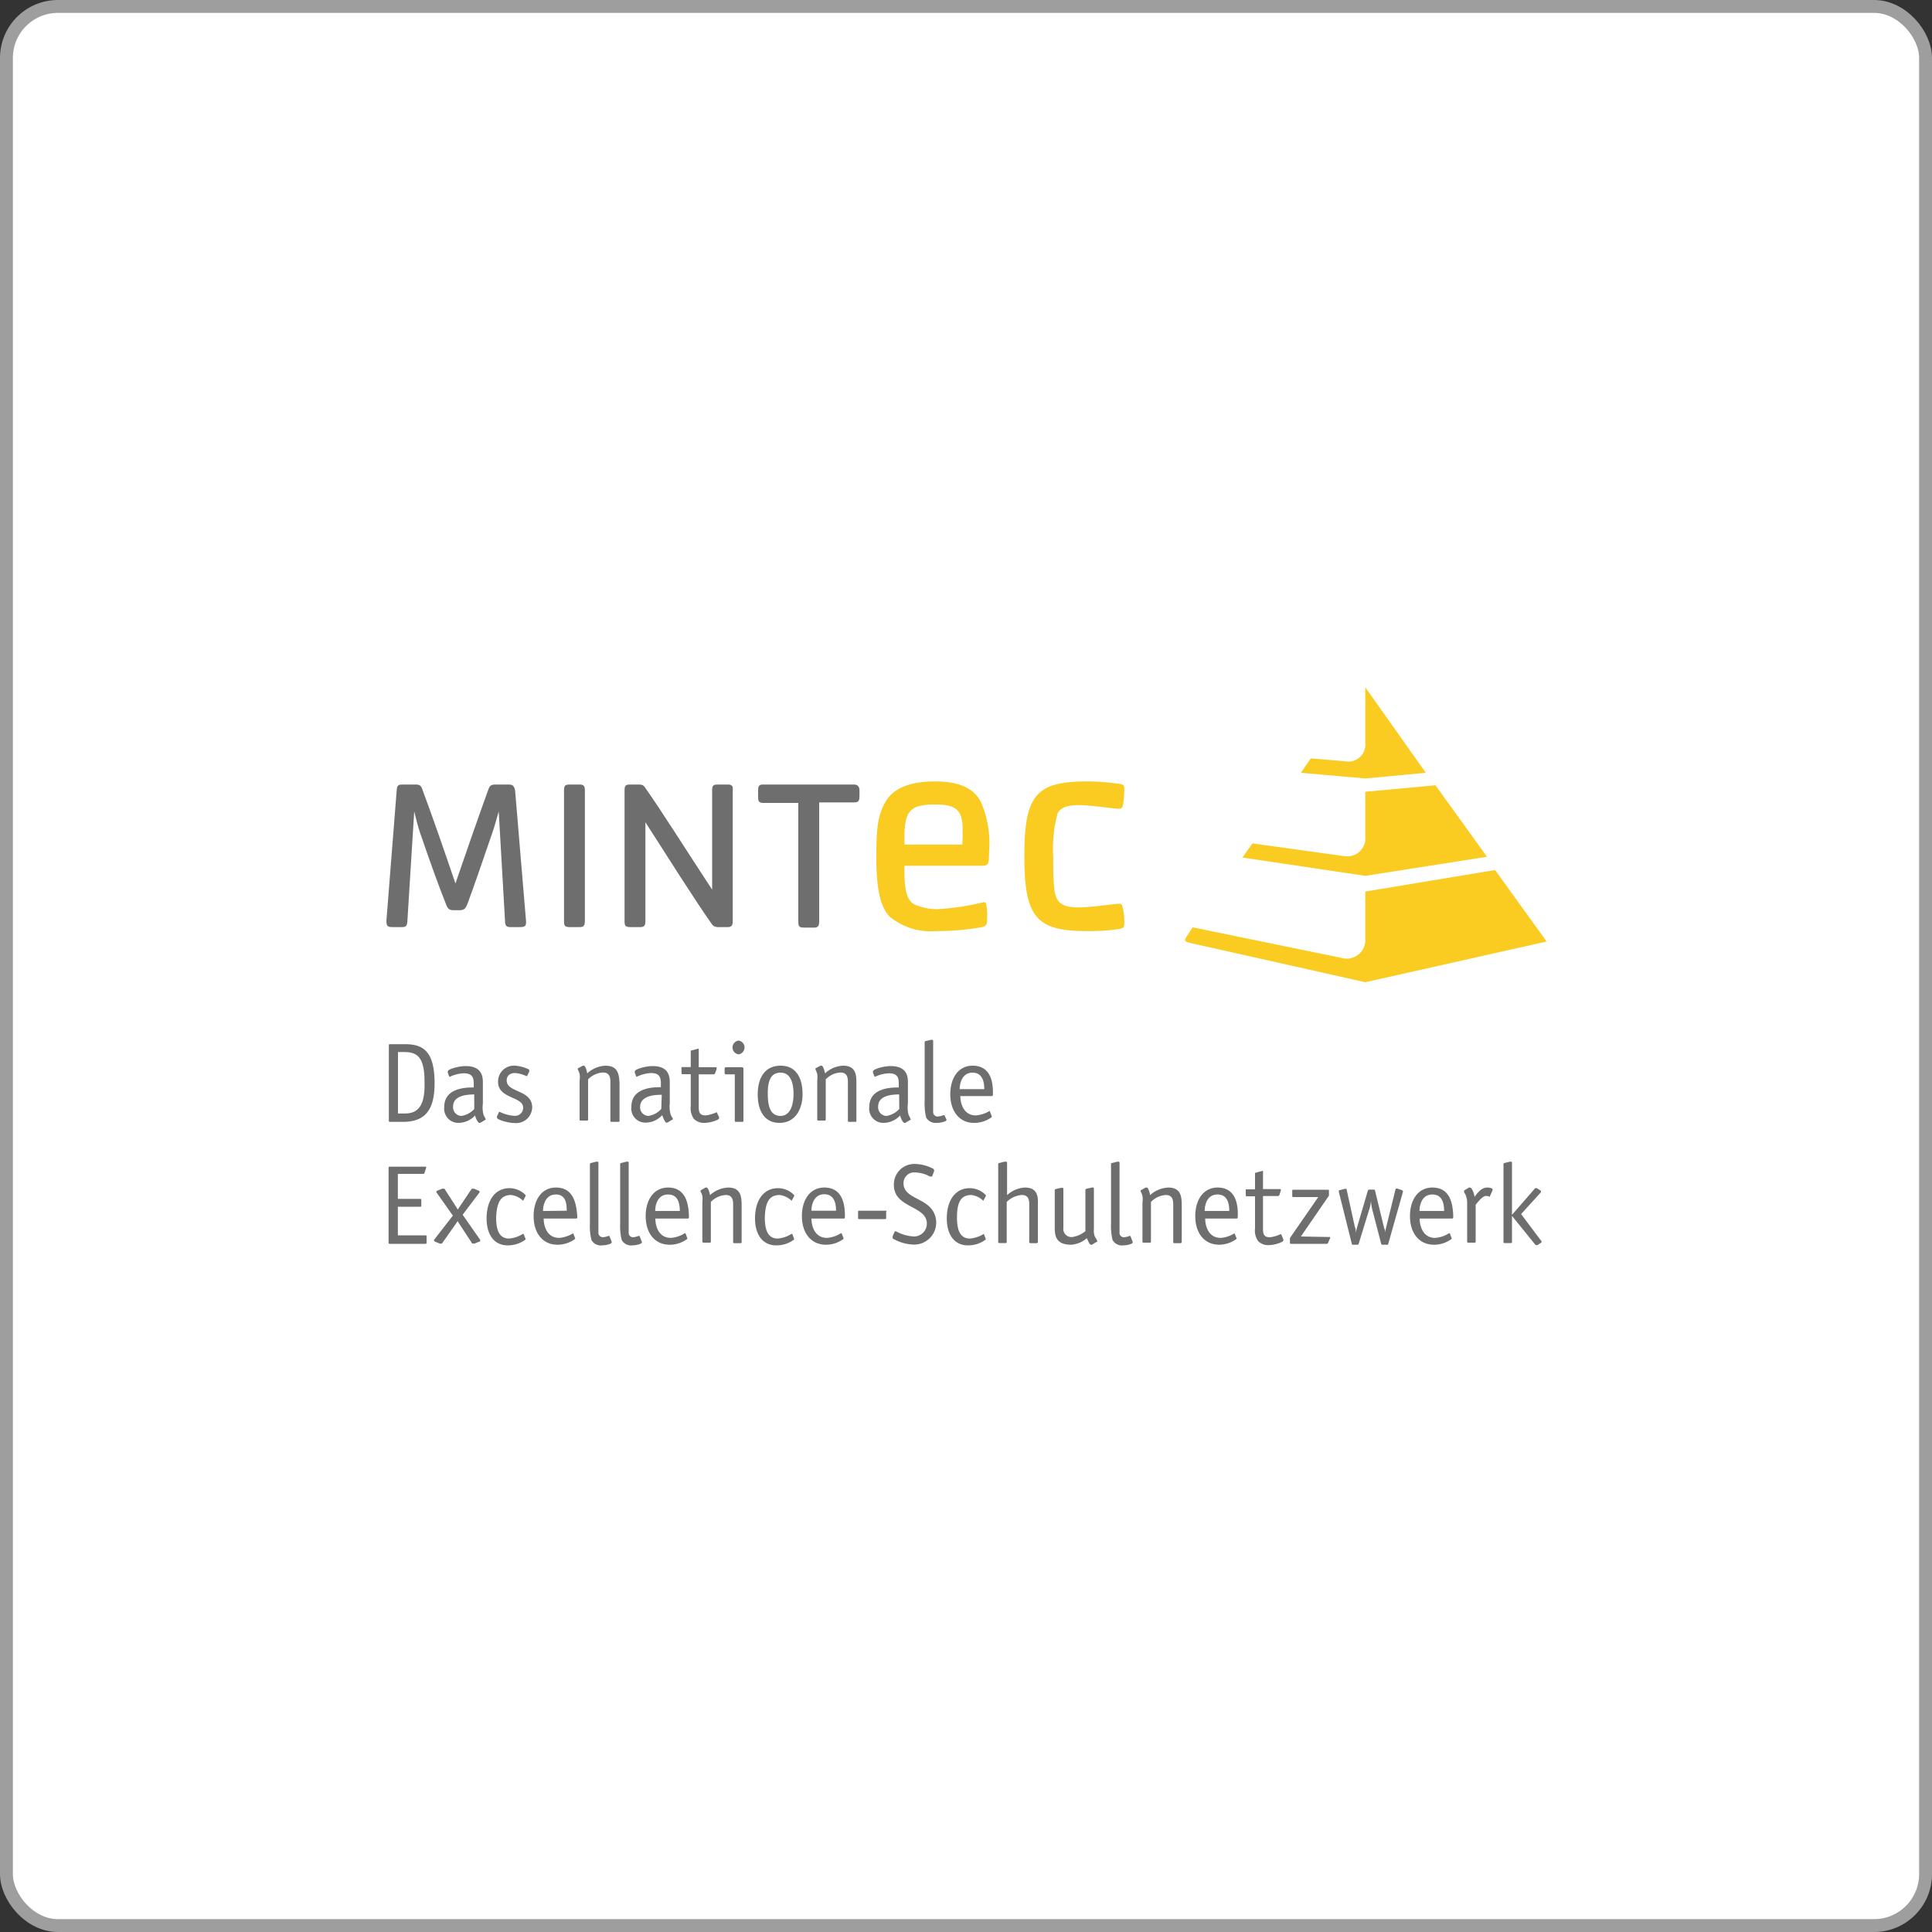 <svg id="Layer_1" data-name="Layer 1" xmlns="http://www.w3.org/2000/svg" viewBox="0 0 150 150"><rect x="0" y="0" width="150" height="150" fill="#333333" stroke="none"/><defs><style>.cls-2{fill:#facc21}.cls-3{fill:#6d6e6d}</style></defs><rect id="BG" x=".5" y=".5" width="149" height="149" rx="4" fill="#fff" stroke="#9e9e9e"/><path class="cls-2" d="M72.6 60.67c-1.95 0-3.25.52-3.86 1.6s-.7 2.08-.7 4.29c0 2.41.28 3.77 1 4.58a5 5 0 003.62 1.15 20.39 20.39 0 003.49-.29c.47-.09.49-.24.49-.68a5 5 0 000-.57c-.05-.54-.07-.71-.24-.71a20.1 20.1 0 01-3.67.55 4.48 4.48 0 01-1.73-.37c-.78-.4-.78-1.72-.78-3h6c.54 0 .57-.16.57-1.08a8 8 0 00-.64-3.89c-.57-1.08-1.72-1.58-3.55-1.58zm2.11 4.9h-4.49v-.47c0-2.12.4-2.64 2.38-2.64 1.69 0 2.14.45 2.14 2.05 0 .4 0 .64-.03 1.06zm9.01-3.06c1.06 0 2.7.28 3.15.28.19 0 .28-.07.33-.35a7.08 7.08 0 00.09-1.18c0-.38-.07-.38-.94-.47a17.7 17.7 0 00-1.93-.12c-4 0-4.89 1.06-4.89 5.82s.94 5.8 4.89 5.8a17.46 17.46 0 001.93-.09c.85-.1.94-.12.94-.5a4.43 4.43 0 00-.18-1.44.29.29 0 00-.24-.09c-.4 0-2.09.28-3.15.28-1.32 0-1.79-.4-1.88-1.6-.07-.68-.07-1.65-.07-2.36a10.34 10.34 0 01.35-3.37c.26-.42.75-.61 1.6-.61z"/><path class="cls-3" d="M39.42 60.91h-.93c-.36 0-.46.08-.56.35-.66 1.8-1.77 5-2.57 7.33-.79-2.33-1.9-5.53-2.58-7.33-.1-.27-.18-.35-.54-.35h-.93c-.33 0-.48 0-.51.43L30 71.5c0 .42.1.48.52.48h.69c.32 0 .4-.1.42-.48l.53-8.5c.11.43.29 1.21.46 1.67.68 2 1.45 4.15 2 5.51.13.36.23.49.61.49h.43c.38 0 .49-.13.63-.49.51-1.36 1.25-3.53 1.93-5.51.17-.46.37-1.24.5-1.67l.49 8.5c0 .38.12.48.42.48h.69c.43 0 .55-.06.52-.48l-.85-10.16c-.11-.41-.24-.43-.57-.43zm5.58 0h-.7c-.33 0-.51 0-.51.43V71.5c0 .42.08.48.51.48h.7c.3 0 .41-.1.41-.48V61.34c-.01-.28-.06-.43-.41-.43zm11.5 0h-.71c-.33 0-.5 0-.5.43v7.73c-1.82-2.76-3.85-6-5.21-7.93-.15-.21-.25-.23-.59-.23H49c-.34 0-.51 0-.51.43V71.5c0 .42.08.48.51.48h.7c.3 0 .41-.1.41-.48v-7.66c1.61 2.51 3.81 6 5.15 7.9.19.26.39.24.67.24h.55c.3 0 .41-.1.41-.48V61.34c.02-.28-.03-.43-.39-.43zm9.77 0h-7c-.27 0-.41.05-.41.43v.47c0 .34 0 .53.41.53h2.71v9.2c0 .42.08.48.51.48h.7c.3 0 .41-.1.41-.48V62.3h2.71c.4 0 .42-.19.42-.53v-.47c-.04-.3-.19-.39-.46-.39z"/><path class="cls-2" d="M106 69.22v3.63a1.45 1.45 0 01-1.89 1.51L92.6 72l-.51.77s-.09.15-.09.23a.37.37 0 00.23.17L106 76.26l14.08-3.16-4-5.55zm0-7.75v3.44a1.41 1.41 0 01-1.57 1.57l-7.19-1-.78 1.1L106 68l9.45-1.48-4-5.55zm0-3.84a1.33 1.33 0 01-1.61 1.47l-2.62-.22L101 60l5 .44 4.7-.44-4.7-6.64z"/><path class="cls-3" d="M64 92.2c-1.09 0-1.74.93-1.74 2.22s.69 2.21 1.85 2.22a2.28 2.28 0 001.38-.45v-.07l-.15-.37h-.06a2.33 2.33 0 01-1.07.36c-1 0-1.21-1-1.21-1.5h2.5c.1 0 .1-.07.1-.19 0-.8-.13-2.22-1.6-2.22zM63 94c0-.44.18-1.28 1-1.28s.91.82.91 1.28zm-11.13-1.8c-1.09 0-1.74.93-1.74 2.22s.68 2.21 1.85 2.22a2.28 2.28 0 001.38-.45.15.15 0 000-.07l-.14-.37h-.06a2.33 2.33 0 01-1.07.36c-1 0-1.21-1-1.21-1.5h2.51c.1 0 .1-.07.1-.19-.03-.8-.16-2.22-1.62-2.22zm-1 1.82c0-.44.17-1.28 1-1.28s.91.82.91 1.28zm5.66-1.82a2.28 2.28 0 00-1.41.59c0-.07-.11-.59-.27-.59h-.07l-.39.22v.06c0 .06.07.11.14.37a2.2 2.2 0 010 .52v3a.1.1 0 00.11.11h.45c.07 0 .1 0 .1-.11v-3.05a1.73 1.73 0 011.16-.54c.47 0 .57.34.57.71v2.92c0 .07 0 .11.1.11h.46c.07 0 .1 0 .1-.11v-2.9c-.01-.63-.08-1.31-1.05-1.31zm-20.61 2.11l1.31-1.73a.11.11 0 000-.07s0-.05-.07-.07l-.36-.15h-.11a.1.1 0 00-.11.07l-.76 1.13-.28.42-.26-.42-.73-1.13s0-.07-.11-.07a.45.45 0 00-.11 0l-.37.15s-.07 0-.07.07a.08.08 0 000 .07l1.27 1.8-1.46 1.88a.11.11 0 000 .07l.07.07.37.15h.1c.07 0 .08 0 .12-.07l.93-1.32c.1-.14.16-.23.24-.36a4.23 4.23 0 00.23.37l.86 1.31s0 .07.11.07a.45.45 0 00.11 0l.37-.15s.07 0 .07-.07a.12.12 0 000-.07zM49.67 96s0-.05-.06-.05a1.77 1.77 0 01-.45.11.34.34 0 01-.35-.31V90.3s0-.11-.06-.11h-.11l-.43.11s-.06 0-.06.1V95a4.49 4.49 0 00.12 1.27.82.82 0 00.82.42c.32 0 .74-.12.74-.22v-.06zm-16.84-4.86c.08 0 .1 0 .13-.08l.12-.37a.45.45 0 000-.11h-2.81c-.07 0-.1 0-.1.1v5.78c0 .07 0 .11.1.11H33c.09 0 .12 0 .12-.12V96c0-.06 0-.09-.11-.09h-2.12v-2.22h1.71c.1 0 .11 0 .11-.11v-.38c0-.1 0-.12-.11-.12h-1.71v-1.94zm6.85 1.64a1.55 1.55 0 01.93.45l.2-.37v-.07a1.73 1.73 0 00-1.26-.54c-1.07 0-1.77.89-1.77 2.35 0 1.28.6 2.09 1.64 2.09a2.28 2.28 0 001.38-.45v-.07l-.15-.37h-.06a2.33 2.33 0 01-1.07.36c-.85 0-1-.84-1-1.64.05-1.1.31-1.74 1.16-1.74zM68.73 94h-2c-.1 0-.11 0-.11.14v.4c0 .09 0 .11.12.11h1.94c.1 0 .12 0 .12-.08v-.45c.05-.12.02-.12-.07-.12zm-21.4 2s0-.05-.07-.05a1.65 1.65 0 01-.45.11.36.36 0 01-.35-.31V90.3s0-.11-.06-.11h-.1l-.44.11a.1.1 0 00-.06.1V95a4.49 4.49 0 00.12 1.27.82.82 0 00.82.42c.33 0 .75-.12.75-.22a.21.21 0 000-.06zm-4.17-3.8c-1.09 0-1.73.93-1.73 2.22s.68 2.21 1.84 2.22a2.28 2.28 0 001.38-.45.14.14 0 000-.07l-.15-.37a2.44 2.44 0 01-1.08.36c-1 0-1.21-1-1.21-1.5h2.51c.1 0 .1-.07.1-.19-.07-.8-.2-2.22-1.66-2.22zm-1 1.82c0-.44.18-1.28 1-1.28s.84.82.84 1.26zm18.37-1.24a1.58 1.58 0 01.93.45l.2-.37v-.07a1.73 1.73 0 00-1.26-.54c-1.08 0-1.78.89-1.78 2.35 0 1.28.61 2.09 1.65 2.09a2.28 2.28 0 001.38-.45.15.15 0 000-.07l-.14-.37h-.06a2.33 2.33 0 01-1.07.36c-.85 0-1-.84-1-1.64.04-1.1.29-1.74 1.15-1.74zm50.68-.58c-1.09 0-1.74.93-1.74 2.22s.68 2.21 1.85 2.22a2.28 2.28 0 001.38-.45.15.15 0 000-.07l-.14-.37h-.06a2.33 2.33 0 01-1.07.36c-1 0-1.21-1-1.21-1.5h2.51c.1 0 .1-.07.1-.19-.03-.8-.16-2.22-1.62-2.22zm-1 1.82c0-.44.17-1.28 1-1.28s.91.82.91 1.28zm-1.73-1.74h-.07s-.06 0-.07.09l-.74 3a3 3 0 00-.06.34c0-.11 0-.23-.07-.34l-.71-2.92s0-.09-.11-.09h-.33a.11.11 0 00-.12.08l-.83 2.82a3.48 3.48 0 00-.1.48c0-.14 0-.33-.08-.48l-.63-2.87c0-.06 0-.09-.07-.09h-.07l-.39.1s-.08 0-.08.06a.15.15 0 000 .09l1 4s0 .09.09.09h.35a.09.09 0 00.1-.08l.82-2.67a2.68 2.68 0 00.13-.65 4.35 4.35 0 00.1.66l.69 2.65a.1.1 0 00.11.09h.34c.08 0 .09 0 .11-.09l1.13-4a.29.29 0 000-.09l-.08-.06zM101 96l2.18-3.17v-.35c0-.09 0-.11-.1-.11h-2.65c-.08 0-.1 0-.1.11v.35c0 .07 0 .11.1.11h1.92l-2.2 3.18v.34c0 .1 0 .11.1.11H103a.1.1 0 00.11-.08l.16-.36a.31.31 0 000-.09h-.13zm17.1-1.74l1.48-1.63a.15.15 0 00.06-.11v-.06l-.31-.21a.24.24 0 00-.1 0c-.05 0-.07 0-.1.07l-1.74 2V90.3s0-.11-.06-.11h-.1l-.44.11s-.06 0-.06.1v6c0 .07 0 .11.1.11h.46c.07 0 .1 0 .1-.11v-2l1.78 2.2a.14.14 0 00.1.07.24.24 0 00.1 0l.31-.21v-.06c0-.06 0-.08-.06-.11zm-2.62-2.06c-.5 0-.82.49-1 .73 0-.19-.19-.73-.35-.73h-.08l-.33.2a.17.17 0 00-.06.09.65.65 0 00.1.22 1.51 1.51 0 01.15.66v3c0 .07 0 .11.1.11h.46c.07 0 .1 0 .1-.11v-2.84c.21-.23.52-.68.82-.68a.88.88 0 01.29.07v-.06l.2-.44a.41.41 0 000-.07c.03-.08-.19-.15-.4-.15zm-15.99 3.67a.07.07 0 00-.07-.05 2.45 2.45 0 01-.84.24c-.52 0-.52-.36-.52-.71v-2.49h1.15a.12.12 0 00.12-.08l.11-.34v-.06c0-.06 0-.06-.1-.06h-1.28v-1.41H98l-.47.13c-.06 0-.09 0-.09.1v1.2h-.66c-.06 0-.06 0-.06.11v.33s0 .1.06.1h.66v2.49a1.41 1.41 0 00.25 1 1.1 1.1 0 00.82.3c.47 0 1.13-.24 1.13-.36a.31.31 0 000-.08zM72 93.55c-.7-.57-1.85-.74-1.85-1.66a.83.83 0 01.93-.86 2.47 2.47 0 011.11.31.21.21 0 00.12 0c.06 0 .06 0 .1-.11l.11-.29a.69.69 0 000-.1.15.15 0 00-.07-.1 3.11 3.11 0 00-1.39-.37A1.59 1.59 0 0069.4 92c0 1.81 2.56 1.59 2.56 3a1 1 0 01-1 1 3.22 3.22 0 01-1.32-.36.27.27 0 00-.13-.05s-.07.05-.09.12l-.12.28v.11a.1.1 0 00.07.09 3.4 3.4 0 001.59.44A1.71 1.71 0 0072 93.55zm7.57-1.35a2.22 2.22 0 00-1.38.59V90.3s0-.11-.06-.11H78l-.44.11s-.06 0-.06.1v6c0 .07 0 .11.1.11h.46c.07 0 .1 0 .1-.11v-3.08a1.82 1.82 0 011.18-.54c.48 0 .57.34.57.71v2.92a.1.1 0 00.11.11h.45a.1.1 0 00.11-.11v-2.9c.03-.63-.04-1.31-1.01-1.31zm-4.16.58a1.55 1.55 0 01.93.45l.2-.37v-.07a1.73 1.73 0 00-1.26-.54c-1.07 0-1.77.89-1.77 2.35 0 1.28.6 2.09 1.64 2.09a2.28 2.28 0 001.38-.45v-.07l-.15-.37a2.44 2.44 0 01-1.08.36c-.85 0-1-.84-1-1.64 0-1.1.26-1.74 1.11-1.74zm9.52 2.65v-3.12s0-.11-.06-.11h-.1l-.44.1a.11.11 0 00-.06.11v3.18a2.13 2.13 0 01-1 .45.63.63 0 01-.71-.71v-3s0-.11-.07-.11h-.1l-.44.1a.11.11 0 00-.06.11v2.9c0 .63.1 1.31 1.28 1.31a2.05 2.05 0 001.21-.51c.1.2.2.51.33.51h.07l.34-.21s.08 0 .08-.07A2.12 2.12 0 0085 96a1.23 1.23 0 01-.07-.57zm5.77-3.23a2.26 2.26 0 00-1.41.59c0-.07-.11-.59-.27-.59h-.07l-.39.22v.06c0 .06.07.11.14.37a1.66 1.66 0 010 .52v3c0 .07 0 .11.1.11h.46c.07 0 .1 0 .1-.11v-3.05a1.73 1.73 0 011.16-.54c.47 0 .57.34.57.71v2.92c0 .07 0 .11.1.11h.45a.1.1 0 00.11-.11v-2.9c-.01-.63-.08-1.31-1.05-1.31zM87.78 96s0-.05-.06-.05a1.65 1.65 0 01-.45.11.34.34 0 01-.35-.31V90.3s0-.11-.06-.11h-.1l-.44.11s-.06 0-.06.1V95a4.49 4.49 0 00.12 1.27.82.82 0 00.82.42c.33 0 .74-.12.74-.22a.15.15 0 000-.06zm6.75-3.8c-1.08 0-1.73.93-1.73 2.22s.68 2.21 1.85 2.22a2.28 2.28 0 001.35-.45.15.15 0 000-.07l-.15-.37a2.33 2.33 0 01-1.07.36c-1 0-1.21-1-1.21-1.5H96c.1 0 .1-.07.1-.19.03-.8-.1-2.22-1.57-2.22zm-1 1.82c0-.44.17-1.28 1-1.28s.91.82.91 1.28zM52 85.68V84c0-.74-.34-1.23-1.34-1.23-.56 0-1.37.25-1.37.4a.27.27 0 000 .12l.11.3a.07.07 0 00.06 0 2.84 2.84 0 011.07-.28c.62 0 .78.28.78.78v.32c-.54 0-2.29 0-2.29 1.52a1.09 1.09 0 001.13 1.23 1.74 1.74 0 001.26-.58c.05.12.21.58.34.58h.07l.34-.21s.08 0 .08-.07-.13-.22-.16-.32a2.14 2.14 0 01-.08-.88zm-.66.42a1.68 1.68 0 01-1 .54.67.67 0 01-.64-.74c.04-.9 1.3-.9 1.68-.9zm-19.95-5.03h-1.1c-.07 0-.1 0-.1.11V87c0 .07 0 .1.1.1h1c1.78 0 2.45-1 2.45-3 .01-2.74-1.13-3.03-2.35-3.03zm.06 5.38h-.55v-4.77h.48c1 0 1.58.38 1.58 2.29.04 1.5-.26 2.48-1.51 2.48zm6.04-.77V84c0-.74-.35-1.23-1.35-1.23-.56 0-1.37.25-1.37.4a.27.27 0 000 .12l.11.3a.08.08 0 00.07 0 2.76 2.76 0 011.05-.26c.62 0 .78.28.78.78v.32c-.54 0-2.29 0-2.29 1.52a1.1 1.1 0 001.14 1.23 1.79 1.79 0 001.26-.58c0 .12.2.58.33.58h.07l.34-.21s.08 0 .08-.07a3.13 3.13 0 00-.16-.32 2.19 2.19 0 01-.06-.9zm-.67.42a1.68 1.68 0 01-1 .54.67.67 0 01-.64-.74c0-.92 1.26-.92 1.64-.93zm2.52-2.21c0-.41.3-.58.65-.58a2.47 2.47 0 01.88.24c.05 0 .07 0 .1-.11l.12-.24a.41.41 0 000-.08c0-.05 0-.08-.09-.12a2.89 2.89 0 00-1-.26A1.23 1.23 0 0038.67 84c0 1.32 1.95 1.12 1.95 2a.63.63 0 01-.7.63 3 3 0 01-1.13-.31s-.06 0-.08.08l-.12.27a.21.21 0 000 .11c0 .17.91.41 1.33.41a1.25 1.25 0 001.4-1.24c-.04-1.37-1.98-1.1-1.98-2.06zM47 82.74a2.23 2.23 0 00-1.41.6c0-.07-.11-.6-.27-.6h-.07l-.39.21v.07a2.75 2.75 0 01.14.36 1.66 1.66 0 010 .52v3c0 .07 0 .1.1.1h.46c.07 0 .1 0 .1-.1v-3.1a1.73 1.73 0 011.16-.53c.47 0 .57.33.57.71V87c0 .07 0 .1.1.1H48c.07 0 .1 0 .1-.1v-2.95c-.05-.63-.1-1.31-1.1-1.31zm23.49 2.94V84c0-.74-.34-1.23-1.35-1.23-.56 0-1.36.25-1.36.4a.5.5 0 000 .12l.12.3a.06.06 0 00.06 0 2.82 2.82 0 011.04-.26c.63 0 .78.28.78.78v.32c-.54 0-2.29 0-2.29 1.52a1.1 1.1 0 001.14 1.23 1.79 1.79 0 001.26-.58c0 .12.2.58.33.58a.11.11 0 00.07 0l.34-.21s.08 0 .08-.07a3.13 3.13 0 00-.16-.32 2.19 2.19 0 01-.06-.9zm-.67.42a1.69 1.69 0 01-1 .54.67.67 0 01-.64-.74c0-.92 1.25-.92 1.63-.93zm3.5.48h-.06a1.89 1.89 0 01-.46.11.36.36 0 01-.35-.3v-5.55s0-.11-.06-.11h-.1l-.44.1a.11.11 0 00-.06.11v4.56a4.53 4.53 0 00.12 1.27.85.85 0 00.82.41c.33 0 .75-.12.75-.21a.11.11 0 000-.06zm-7.87-3.84a2.18 2.18 0 00-1.4.6c0-.07-.12-.6-.27-.6h-.08l-.39.21v.07a2.75 2.75 0 01.14.36 2.2 2.2 0 010 .52v3c0 .07 0 .1.11.1H64c.07 0 .11 0 .11-.1v-3.1a1.7 1.7 0 011.15-.53c.47 0 .57.33.57.71V87c0 .07 0 .1.11.1h.45c.07 0 .1 0 .1-.1v-2.95c0-.63-.06-1.31-1.04-1.31zm10.06 0c-1.09 0-1.73.94-1.73 2.22s.68 2.22 1.84 2.22a2.26 2.26 0 001.38-.45v-.07l-.15-.37v-.05a2.39 2.39 0 01-1.08.36c-1 0-1.21-1-1.21-1.5H77c.09 0 .09-.07.09-.19.01-.75-.09-2.17-1.58-2.17zm-1 1.82c0-.44.18-1.28 1-1.28s.91.83.91 1.28zm-16.91-1.7h-1.23a.1.1 0 00-.11.11v.33a.1.1 0 00.11.11h.68V87c0 .07 0 .1.11.1h.45c.07 0 .11 0 .11-.1v-4c0-.08-.02-.14-.12-.14zm3.01-.12c-1.27 0-1.78 1-1.78 2.24s.51 2.2 1.69 2.2 1.79-1 1.79-2.24-.5-2.2-1.7-2.2zm0 3.9c-.8 0-1-.74-1-1.74s.24-1.62 1-1.62 1 .79 1 1.65-.25 1.71-1.03 1.71zm-4.93-.22a.06.06 0 00-.06-.06 2.62 2.62 0 01-.84.24c-.53 0-.53-.36-.53-.71v-2.48h1.16a.13.13 0 00.11-.08l.12-.34v-.06c0-.06 0-.07-.09-.07h-1.3v-1.44h-.06l-.46.13c-.07 0-.1 0-.1.11v1.19h-.66c-.06 0-.06 0-.06.11v.33s0 .11.06.11h.66v2.48a1.41 1.41 0 00.25 1 1.11 1.11 0 00.82.3c.48 0 1.13-.24 1.13-.35v-.09zm1.66-5.63a.54.54 0 000 1.07.54.54 0 000-1.07z"/></svg>